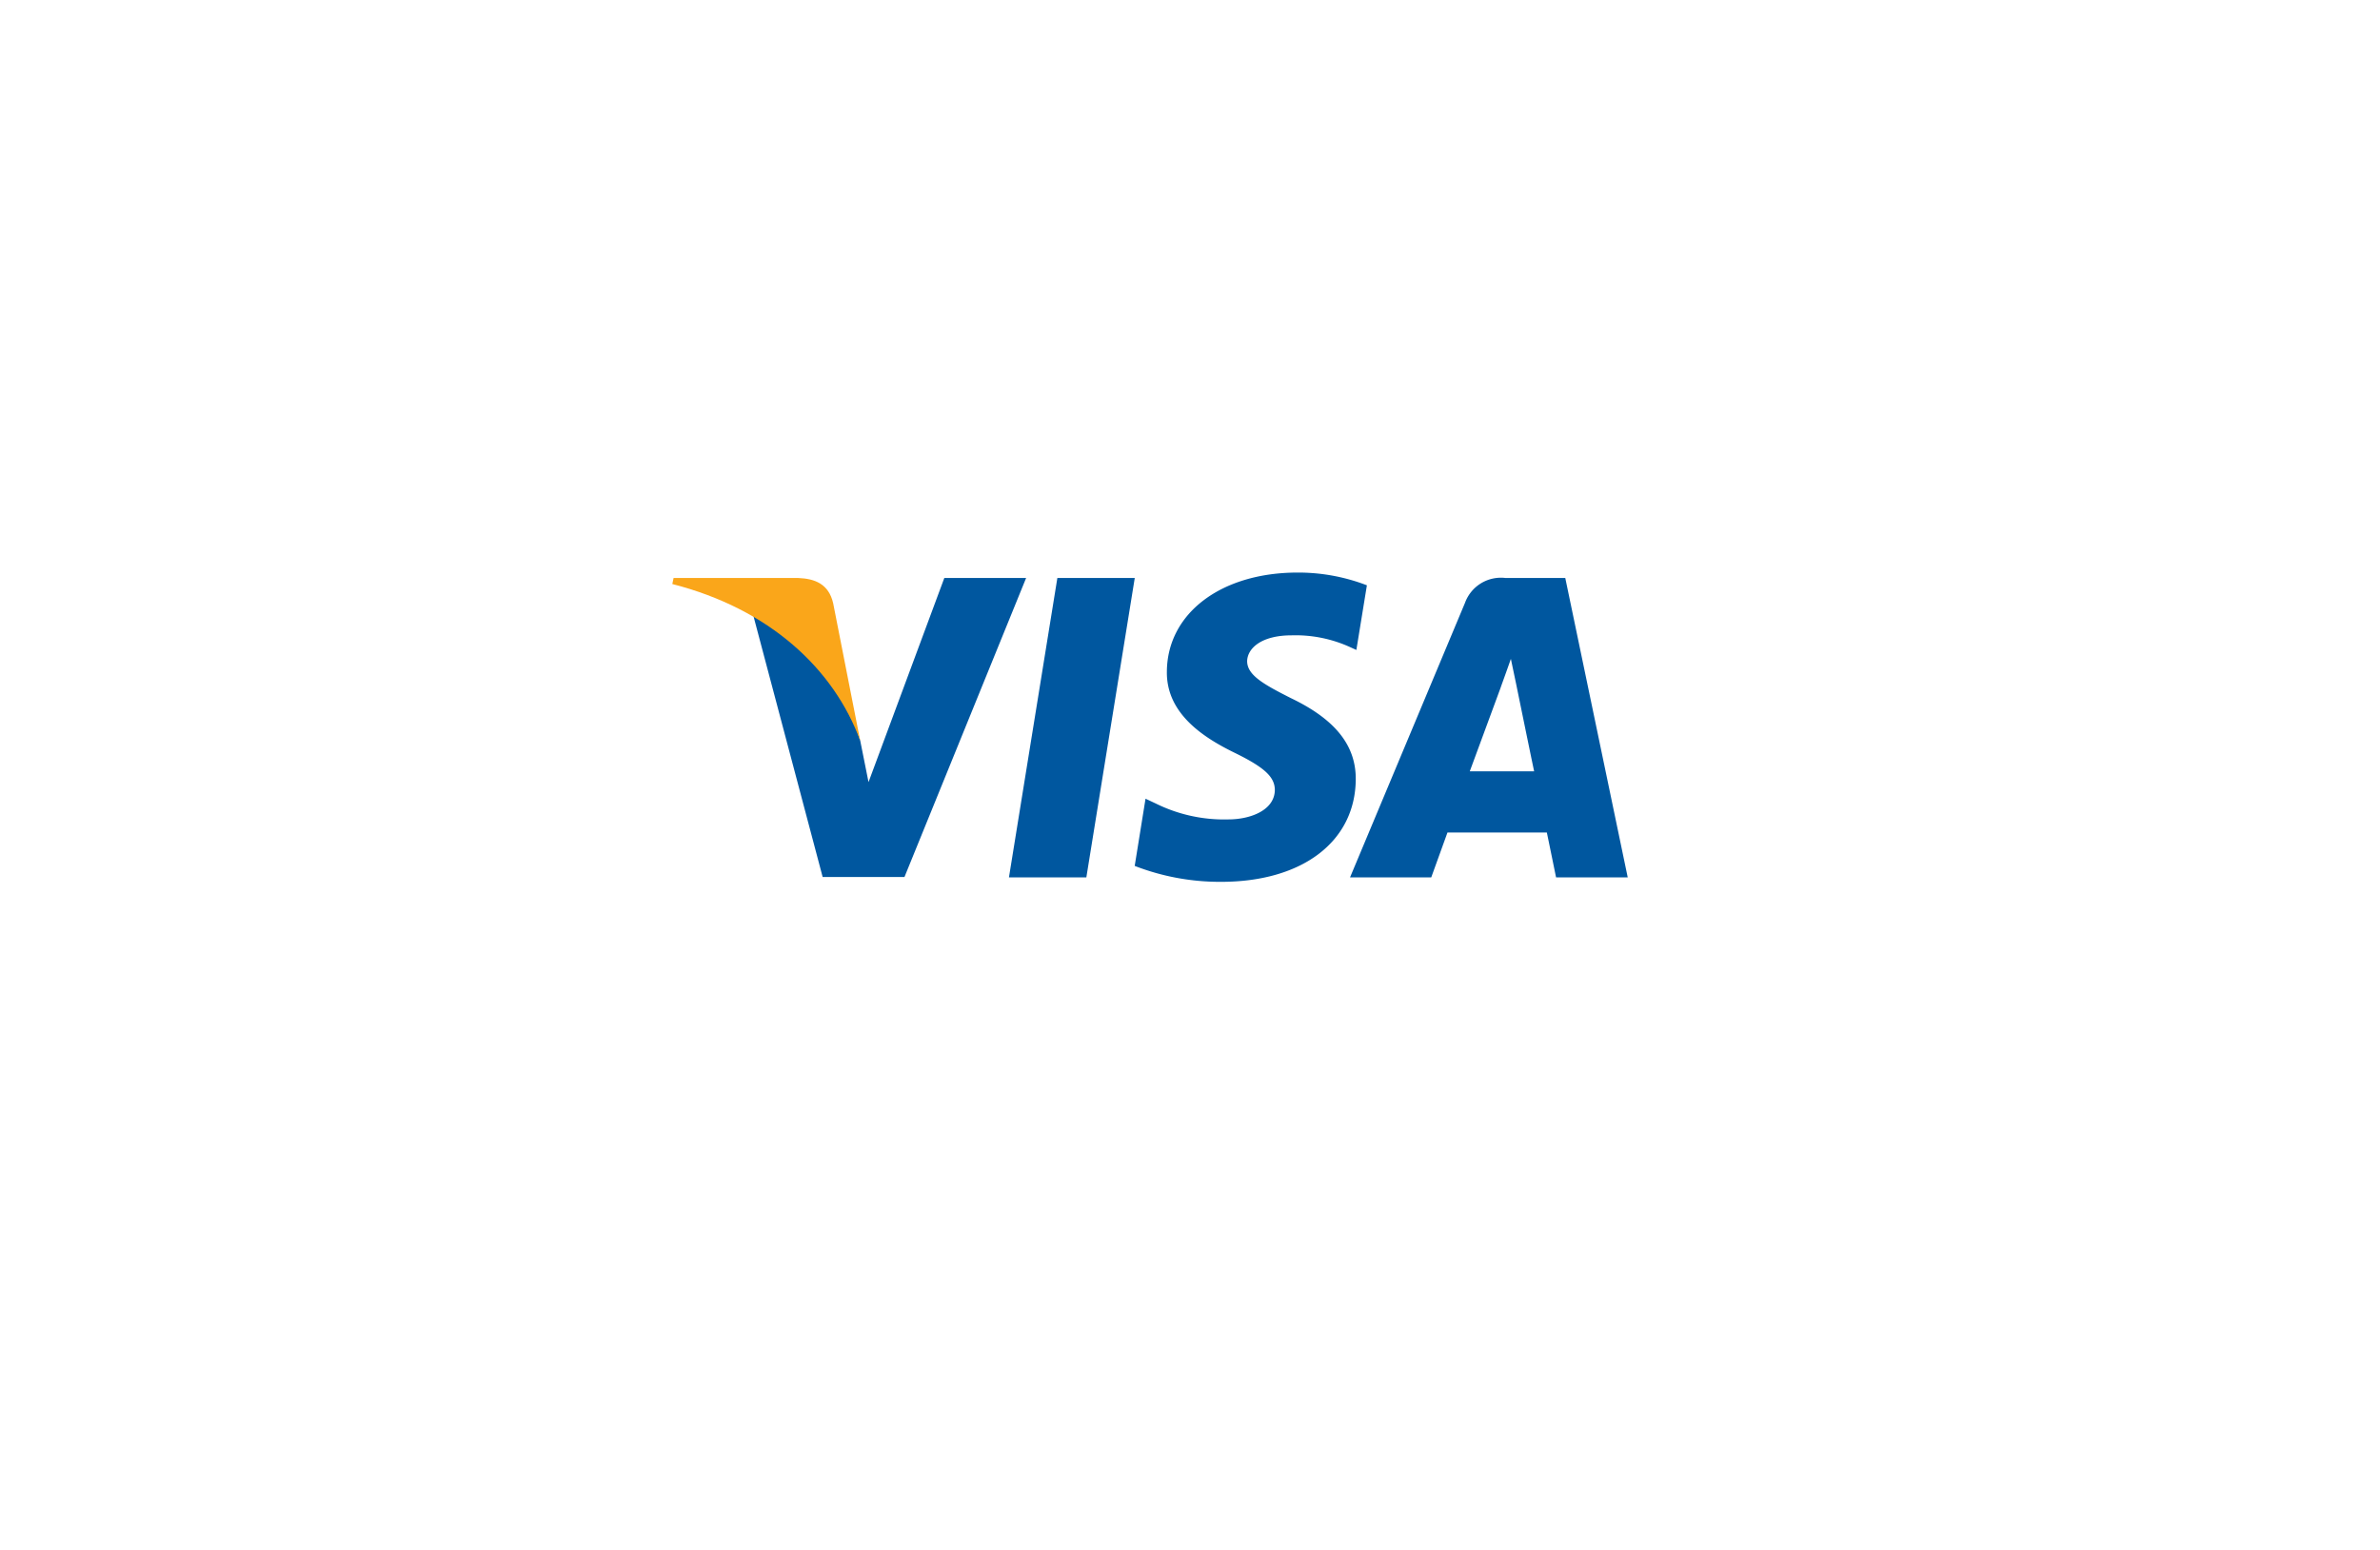 <svg xmlns="http://www.w3.org/2000/svg" xmlns:xlink="http://www.w3.org/1999/xlink" viewBox="0 0 215 140">
  <defs>
    <style>
      .cls-1 {
        fill: #fff;
      }

      .cls-2 {
        fill: #00579f;
      }

      .cls-3 {
        fill: #faa61a;
      }

      .cls-4 {
        filter: url(#Rectangle_15);
      }
    </style>
    <filter id="Rectangle_15" x="0" y="0" width="215" height="140" filterUnits="userSpaceOnUse">
      <feOffset dy="3" input="SourceAlpha"/>
      <feGaussianBlur stdDeviation="10" result="blur"/>
      <feFlood flood-color="#47494d" flood-opacity="0.161"/>
      <feComposite operator="in" in2="blur"/>
      <feComposite in="SourceGraphic"/>
    </filter>
  </defs>
  <g id="Group_407" data-name="Group 407" transform="translate(-1489 -4673)">
    <g id="Group_17" data-name="Group 17" transform="translate(588 -685)">
      <g class="cls-4" transform="matrix(1, 0, 0, 1, 901, 5358)">
        <rect id="Rectangle_15-2" data-name="Rectangle 15" class="cls-1" width="155" height="80" rx="10" transform="translate(30 27)"/>
      </g>
    </g>
    <g id="Visa_Inc._logo" transform="translate(1468.568 4619.67)">
      <path id="polygon9" class="cls-2" d="M440.5,137.768h-6.992l4.373-27.041h6.992Z" transform="translate(-321.931 -5.189)"/>
      <path id="path11" class="cls-2" d="M586.153,106.2a17.231,17.231,0,0,0-6.271-1.151c-6.9,0-11.767,3.682-11.8,8.946-.057,3.884,3.481,6.041,6.128,7.336,2.705,1.323,3.625,2.187,3.625,3.367-.028,1.812-2.186,2.647-4.2,2.647a13.916,13.916,0,0,1-6.56-1.438l-.921-.432-.978,6.07a21.28,21.28,0,0,0,7.8,1.439c7.336,0,12.113-3.625,12.169-9.235.028-3.078-1.841-5.437-5.869-7.364-2.445-1.237-3.943-2.072-3.943-3.337.029-1.151,1.267-2.33,4.027-2.33a11.879,11.879,0,0,1,5.208,1.035l.632.287.951-5.839Z" transform="translate(-442.239)"/>
      <path id="path13" class="cls-2" d="M801.34,128.188c.576-1.553,2.791-7.566,2.791-7.566-.029.058.575-1.582.92-2.589l.489,2.33s1.324,6.473,1.612,7.825Zm8.63-17.461h-5.408a3.45,3.45,0,0,0-3.654,2.244l-10.386,24.8h7.336s1.208-3.337,1.467-4.056H808.3c.2.949.834,4.056.834,4.056h6.474l-5.641-27.04Z" transform="translate(-648.133 -5.189)"/>
      <path id="path15" class="cls-2" d="M183.1,110.727l-6.847,18.439-.748-3.74c-1.266-4.315-5.236-9-9.667-11.335l6.272,23.647H179.5l10.99-27.012H183.1Z" transform="translate(-77.362 -5.189)"/>
      <path id="path17" class="cls-3" d="M92.53,110.727H81.281l-.115.546c8.775,2.244,14.587,7.653,16.974,14.154L95.695,113c-.4-1.727-1.64-2.216-3.165-2.273Z" transform="translate(0 -5.189)"/>
    </g>
  </g>
</svg>
